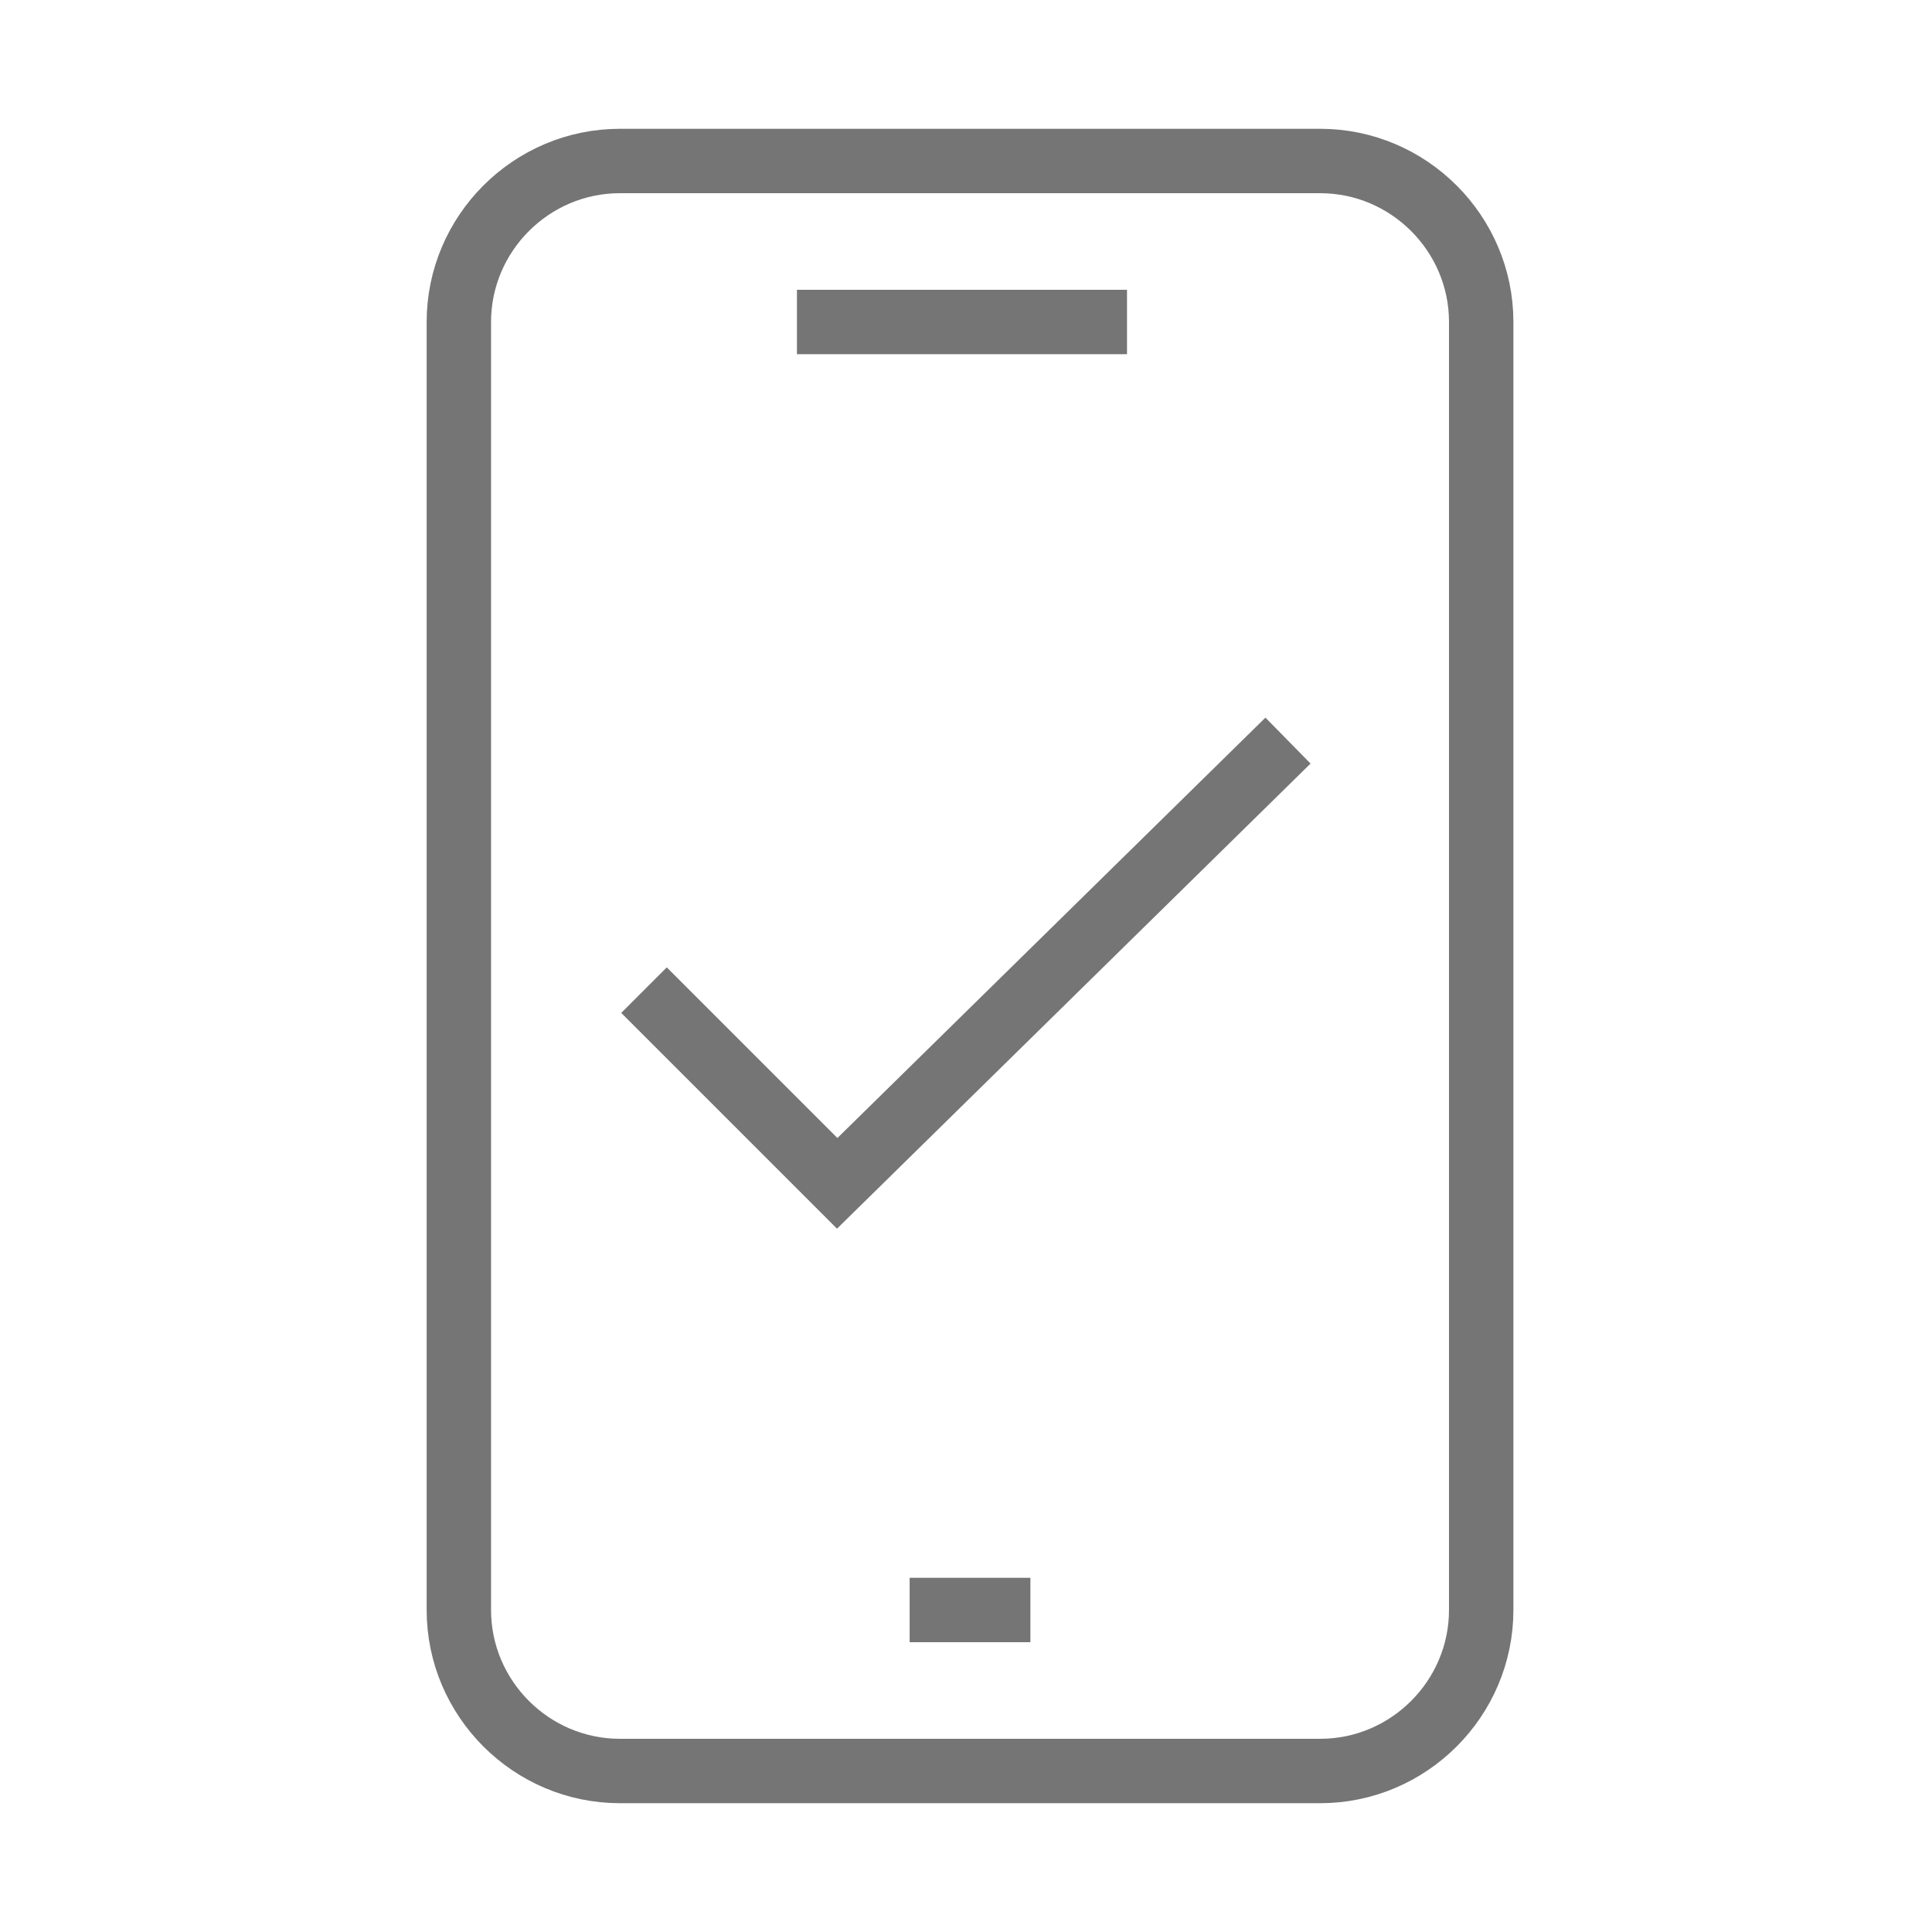 <?xml version="1.0" encoding="utf-8"?>
<!-- Generator: Adobe Illustrator 21.1.0, SVG Export Plug-In . SVG Version: 6.00 Build 0)  -->
<svg version="1.1" id="Ebene_1" xmlns="http://www.w3.org/2000/svg" xmlns:xlink="http://www.w3.org/1999/xlink" x="0px" y="0px"
	 viewBox="0 0 24 24" style="enable-background:new 0 0 24 24;" xml:space="preserve">
<style type="text/css">
	.st0{fill:none;stroke:#757575;stroke-width:0.8;stroke-miterlimit:10;}
</style>
<path class="st0" d="M16.4,2H7.7c-1.1,0-2,0.9-2,2v16c0,1.1,0.9,2,2,2h8.7c1.1,0,2-0.9,2-2V4C18.4,2.9,17.5,2,16.4,2z M9.9,4H14
	 M11.3,20h1.5 M16,9.2l-5.6,5.5L8,12.3"/>
</svg>
